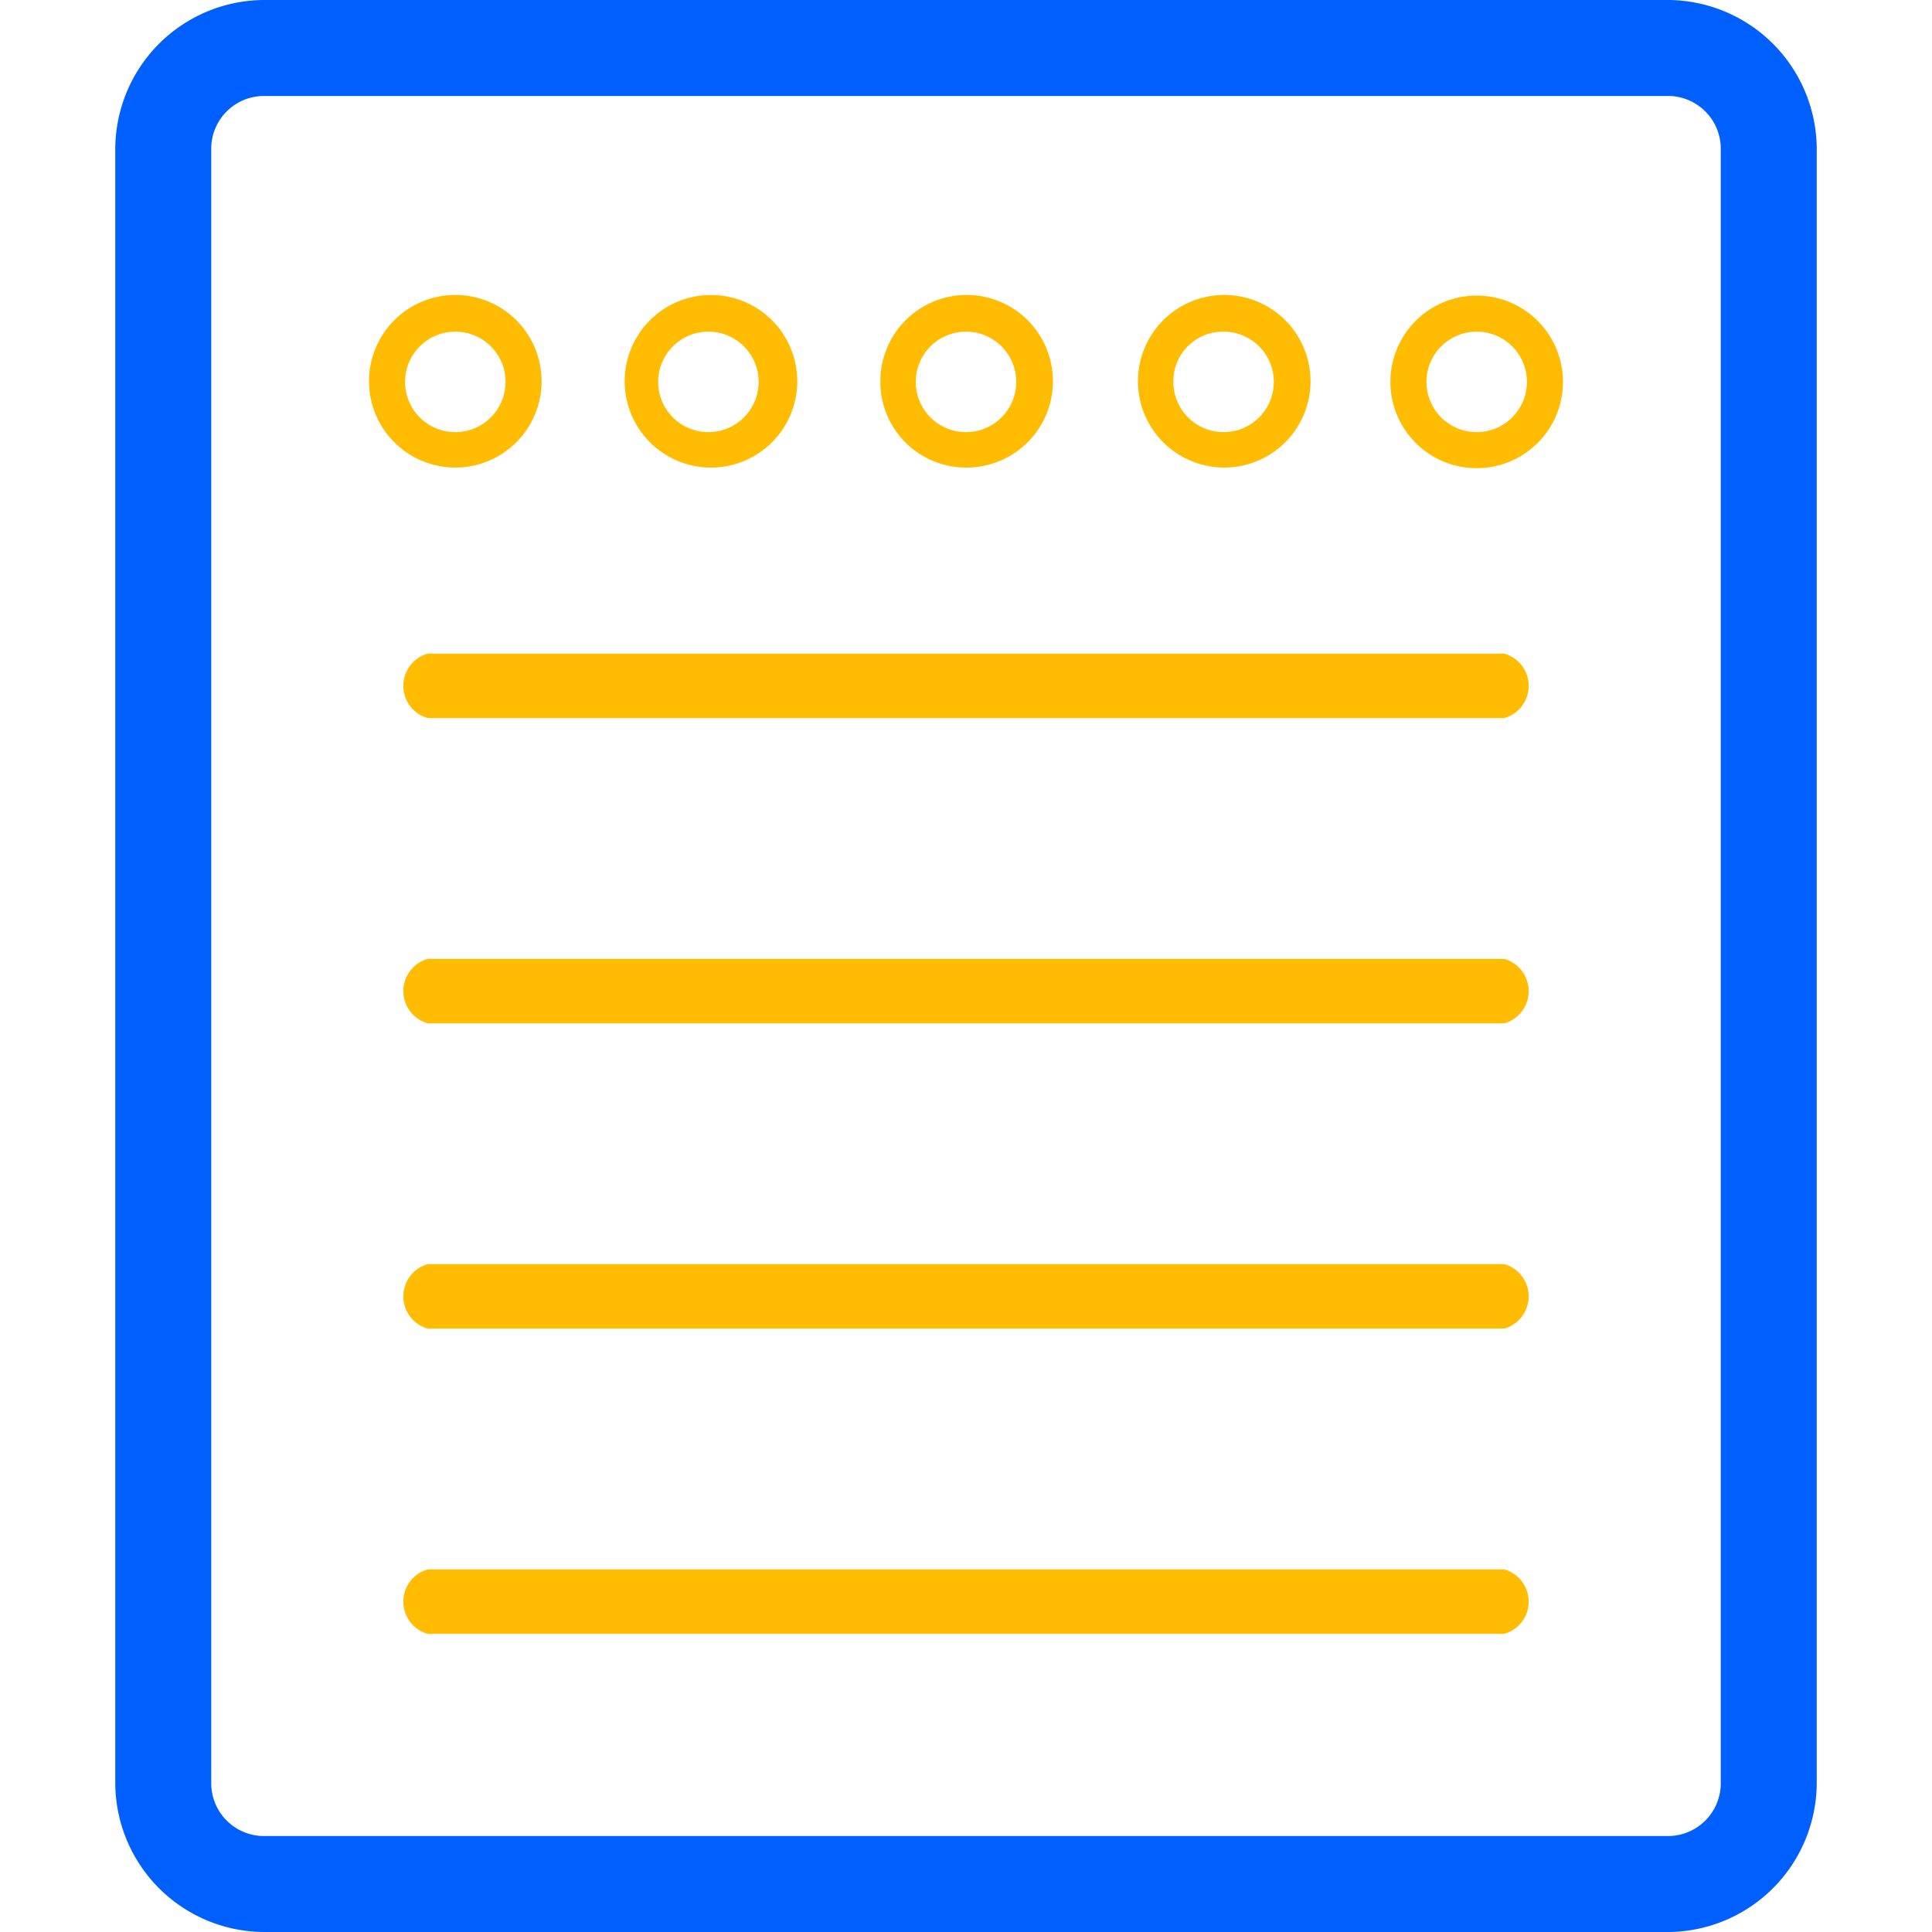 <svg id="Layer_1" data-name="Layer 1" xmlns="http://www.w3.org/2000/svg" viewBox="0 0 30 30"><defs><style>.cls-1{fill:#005fff;}.cls-2{fill:#ffbc00;}</style></defs><path class="cls-1" d="M25.9,30H4.1a2.32,2.32,0,0,1-2.31-2.31V2.31A2.32,2.32,0,0,1,4.1,0H25.9a2.32,2.32,0,0,1,2.31,2.31V27.69A2.32,2.32,0,0,1,25.9,30ZM4.1,1.49a.82.82,0,0,0-.82.82V27.69a.82.82,0,0,0,.82.82H25.9a.82.82,0,0,0,.82-.82V2.31a.82.82,0,0,0-.82-.82Z"/><path class="cls-2" d="M23.36,10.15H6.64a.52.52,0,0,0,0,1H23.36A.52.52,0,0,0,23.36,10.15Z"/><path class="cls-2" d="M23.36,14.89H6.64a.52.52,0,0,0,0,1H23.36A.52.52,0,0,0,23.36,14.89Z"/><path class="cls-2" d="M23.36,19.63H6.64a.52.52,0,0,0,0,1H23.36A.52.52,0,0,0,23.36,19.63Z"/><path class="cls-2" d="M23.36,24.37H6.64a.52.52,0,0,0,0,1H23.36A.52.52,0,0,0,23.36,24.37Z"/><path class="cls-2" d="M8.41,5.93A1.34,1.34,0,1,0,7.07,7.26,1.34,1.34,0,0,0,8.41,5.93Zm-2.12,0a.78.78,0,1,1,.78.78A.78.78,0,0,1,6.29,5.93Z"/><path class="cls-2" d="M11,7.26A1.34,1.34,0,1,0,9.7,5.93,1.34,1.34,0,0,0,11,7.26Zm0-2.11a.78.78,0,1,1-.78.78A.78.78,0,0,1,11,5.15Z"/><path class="cls-2" d="M15,7.26a1.34,1.34,0,1,0-1.33-1.33A1.33,1.33,0,0,0,15,7.26Zm0-2.11a.78.78,0,1,1-.78.78A.78.78,0,0,1,15,5.15Z"/><path class="cls-2" d="M19,7.26a1.34,1.34,0,1,0-1.33-1.33A1.34,1.34,0,0,0,19,7.26Zm0-2.11a.78.78,0,1,1-.78.78A.77.77,0,0,1,19,5.15Z"/><path class="cls-2" d="M21.59,5.93a1.34,1.34,0,1,0,1.34-1.34A1.34,1.34,0,0,0,21.59,5.93Zm1.34-.78a.78.78,0,1,1-.78.78A.78.78,0,0,1,22.93,5.15Z"/></svg>